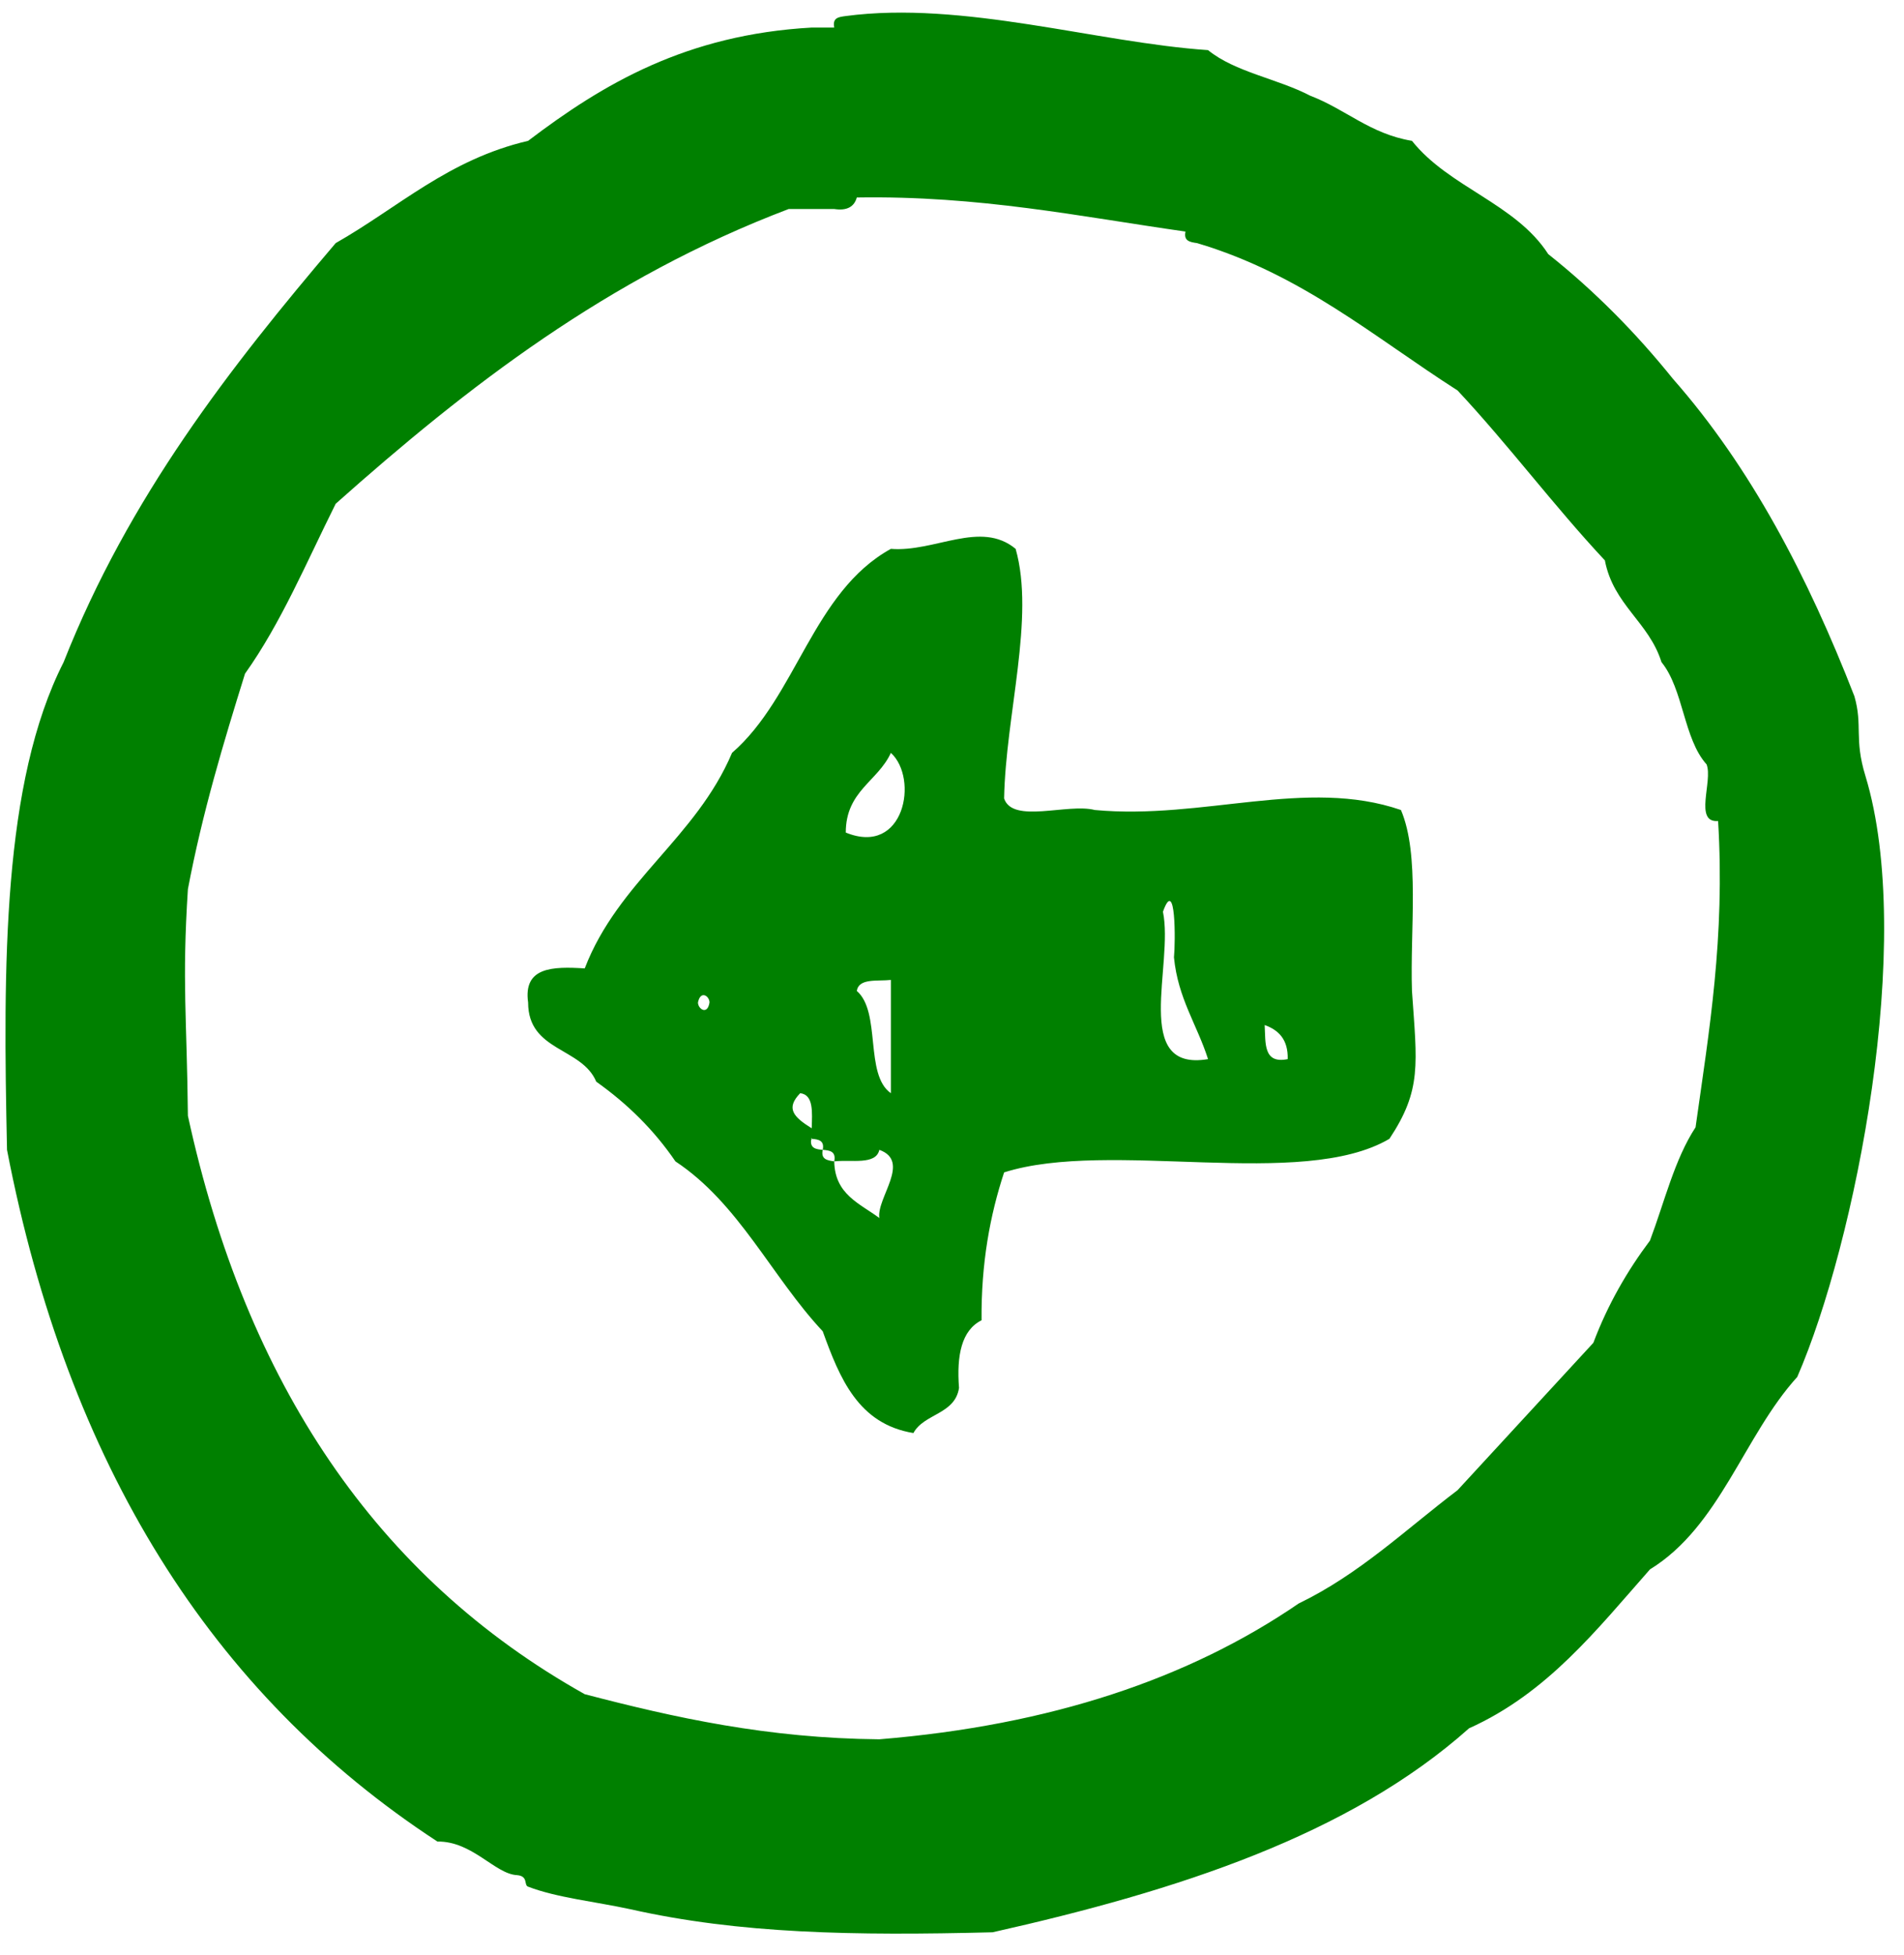 <svg version="1.2" baseProfile="tiny-ps" xmlns="http://www.w3.org/2000/svg" viewBox="0 0 38 39" width="38" height="39">
	<title>Jolly UI free</title>
	<style>
		tspan { white-space:pre }
		.shp0 { fill: green } 
	</style>
	<g id="Jolly UI free">
		<g id="&lt;Group&gt;">
			<g id="&lt;Group&gt;">
				<path id="&lt;Compound Path&gt;" fill-rule="evenodd" class="shp0" d="M35.87 27.47C34.8 28.65 34.33 30.45 32.93 31.31C31.87 32.51 30.88 33.78 29.32 34.48C26.93 36.61 23.51 37.72 19.81 38.55C17.03 38.62 14.76 38.58 12.58 38.09C11.89 37.94 11.11 37.86 10.54 37.64C10.45 37.61 10.55 37.43 10.32 37.41C9.88 37.39 9.43 36.73 8.73 36.74C4.21 33.79 1.35 29.2 0.14 22.94C0.06 19.25 0.05 15.61 1.27 13.21C2.57 9.92 4.59 7.33 6.7 4.85C7.95 4.14 8.95 3.18 10.54 2.81C12.04 1.67 13.7 0.69 16.2 0.55L16.65 0.55C16.61 0.35 16.74 0.34 16.88 0.32C19.22 0.01 21.89 0.85 24.11 1C24.65 1.44 25.5 1.57 26.15 1.91C26.86 2.18 27.34 2.67 28.18 2.81C28.92 3.74 30.25 4.06 30.9 5.07C31.82 5.8 32.65 6.64 33.39 7.56C34.94 9.32 36.08 11.5 37.01 13.89C37.18 14.48 37 14.73 37.23 15.48C38.23 18.77 37.03 24.8 35.87 27.47ZM34.29 16.38C33.8 16.42 34.19 15.58 34.06 15.25C33.6 14.74 33.6 13.75 33.16 13.21C32.91 12.41 32.2 12.07 32.03 11.18C31.01 10.09 30.11 8.88 29.09 7.79C27.43 6.73 25.98 5.47 23.89 4.85C23.75 4.83 23.62 4.81 23.66 4.62C21.55 4.32 19.55 3.9 17.1 3.94C17.05 4.12 16.91 4.21 16.65 4.17L15.74 4.17C12.13 5.54 9.33 7.71 6.7 10.05C6.12 11.21 5.61 12.43 4.89 13.44C4.46 14.82 4.04 16.21 3.75 17.74C3.63 19.61 3.73 20.29 3.75 22.26C4.91 27.59 7.51 31.47 11.67 33.8C13.47 34.27 15.32 34.68 17.55 34.7C20.97 34.42 23.73 33.49 25.92 31.99C27.14 31.4 28.06 30.51 29.09 29.73C29.99 28.75 30.9 27.77 31.8 26.79C32.09 26.02 32.48 25.35 32.93 24.75C33.22 23.98 33.42 23.13 33.84 22.49C34.11 20.57 34.43 18.71 34.29 16.38ZM28.18 19.77C28.28 21.23 28.38 21.74 27.73 22.72C25.98 23.75 22.15 22.72 20.04 23.39C19.76 24.24 19.58 25.2 19.59 26.34C19.19 26.54 19.09 27.04 19.14 27.69C19.06 28.22 18.44 28.2 18.23 28.59C17.13 28.41 16.76 27.5 16.42 26.56C15.4 25.47 14.75 24.01 13.48 23.17C13.05 22.54 12.52 22.02 11.9 21.58C11.61 20.89 10.54 20.98 10.54 20C10.44 19.29 11.03 19.28 11.67 19.32C12.34 17.58 13.89 16.72 14.61 15.02C15.9 13.9 16.22 11.81 17.78 10.95C18.66 11.02 19.57 10.37 20.27 10.95C20.66 12.32 20.07 14.27 20.04 15.93C20.21 16.44 21.31 16.02 21.85 16.16C24.02 16.36 26.07 15.51 27.96 16.16C28.34 17.05 28.14 18.54 28.18 19.77ZM14.16 20C14.16 19.87 13.98 19.75 13.93 20C13.93 20.13 14.12 20.26 14.16 20ZM17.55 22.94C17.48 23.25 16.99 23.13 16.65 23.17C16.69 22.97 16.56 22.95 16.42 22.94C16.46 22.75 16.33 22.73 16.2 22.72C16.19 22.68 16.19 22.71 16.19 22.73C16.16 22.91 16.29 22.93 16.42 22.94C16.38 23.13 16.51 23.15 16.65 23.17C16.66 23.83 17.16 24.01 17.55 24.3C17.49 23.9 18.19 23.17 17.55 22.94ZM16.19 22.73C16.2 22.72 16.2 22.72 16.2 22.72C16.2 22.75 16.2 22.74 16.19 22.73ZM15.97 21.81C15.68 22.11 15.83 22.28 16.2 22.51C16.21 22.19 16.24 21.84 15.97 21.81ZM17.78 21.81L17.78 19.55C17.51 19.58 17.14 19.51 17.1 19.77C17.59 20.19 17.25 21.44 17.78 21.81ZM17.78 15.02C17.52 15.59 16.88 15.78 16.88 16.61C18.05 17.09 18.34 15.53 17.78 15.02ZM24.11 21.13C23.89 20.44 23.51 19.92 23.43 19.1C23.46 18.8 23.47 17.46 23.21 18.19C23.43 19.25 22.58 21.39 24.11 21.13ZM25.7 21.13C25.71 20.74 25.52 20.55 25.24 20.45C25.26 20.81 25.21 21.23 25.7 21.13Z" />
			</g>
		</g>
	</g>
</svg>